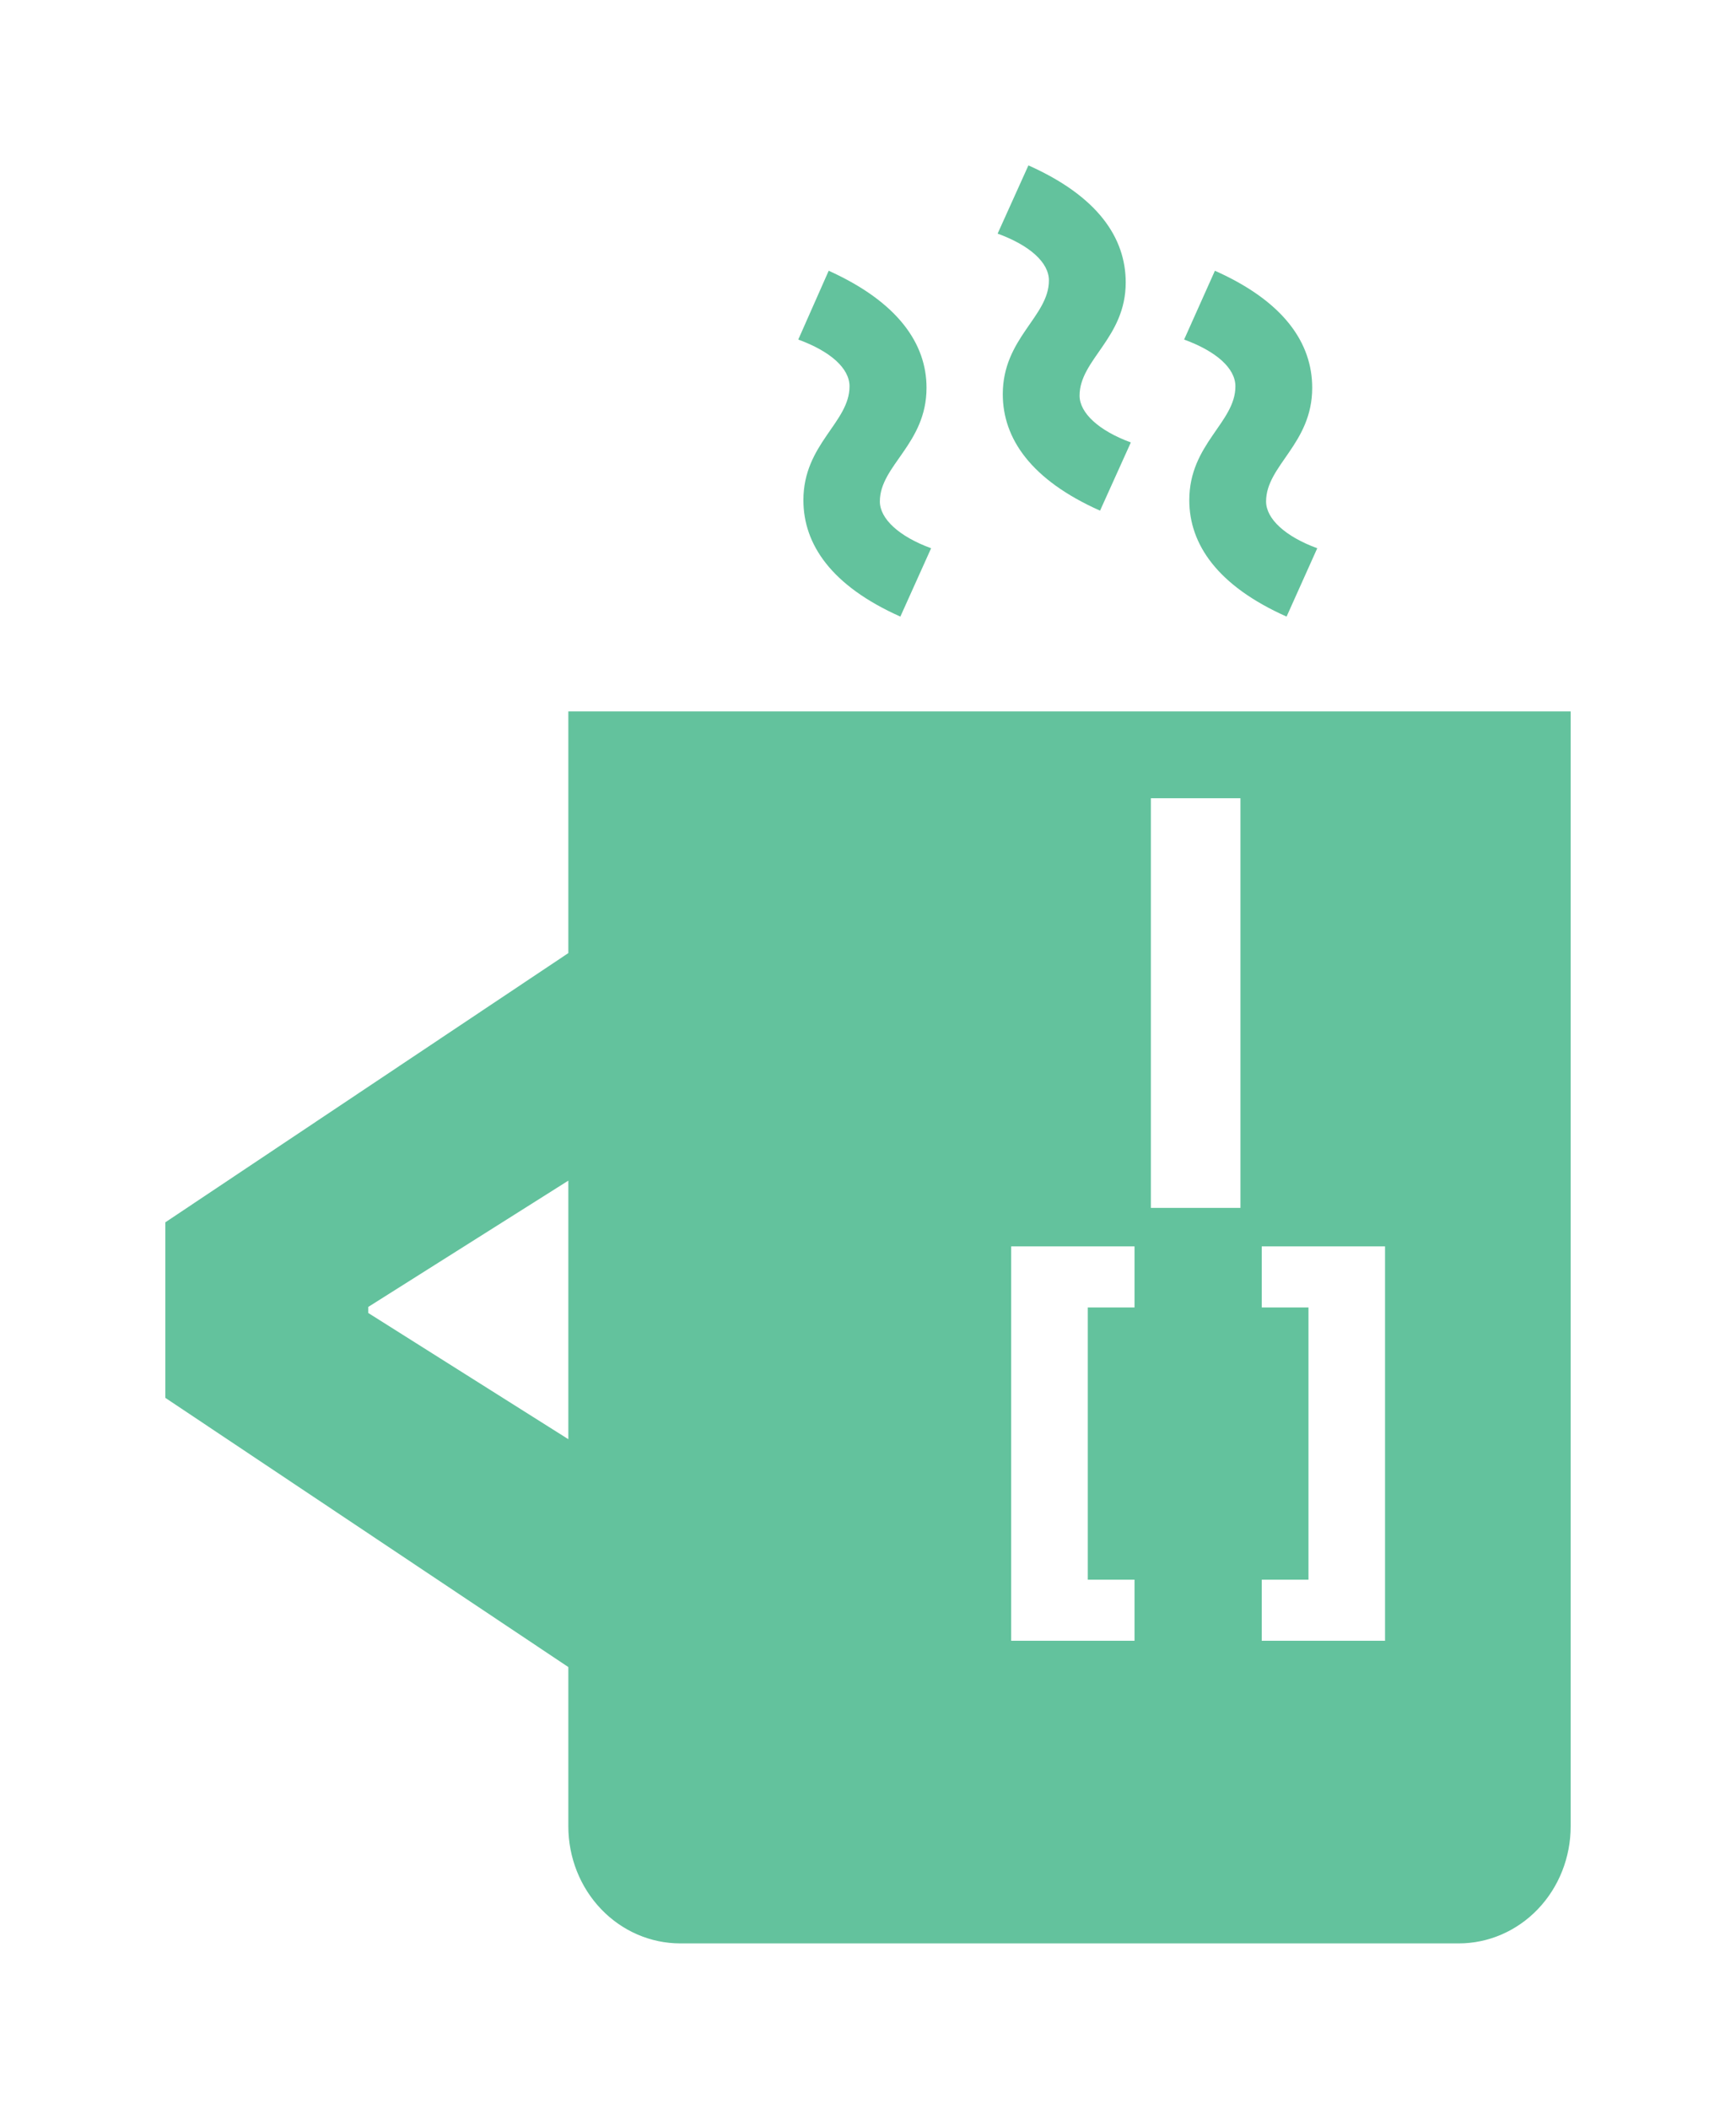 <svg width="42" height="51" viewBox="0 0 42 51" fill="none" xmlns="http://www.w3.org/2000/svg">
<g filter="url(#filter0_d)">
<path d="M13.75 13.205V19.05L4 25.561V29.806L13.75 36.317V40.169C13.75 40.92 14.035 41.64 14.543 42.171C15.051 42.702 15.74 43 16.458 43H35.292C36.01 43 36.699 42.702 37.207 42.171C37.715 41.64 38 40.92 38 40.169V13.205H13.75ZM8.91 27.754V27.607L13.75 24.553V30.806L8.91 27.754Z" fill="#63C29D"/>
<path d="M21.287 8.127C21.287 8.548 21.753 8.976 22.527 9.259L21.783 10.912C20.112 10.168 19.437 9.163 19.437 8.096C19.437 6.737 20.553 6.219 20.553 5.344C20.553 4.905 20.087 4.495 19.313 4.212L20.049 2.548C21.72 3.303 22.416 4.308 22.416 5.378C22.416 6.737 21.287 7.255 21.287 8.127Z" fill="#63C29D"/>
<path d="M30.631 8.127C30.631 8.548 31.097 8.976 31.869 9.259L31.127 10.912C29.456 10.168 28.773 9.163 28.773 8.096C28.773 6.737 29.889 6.219 29.889 5.344C29.889 4.905 29.423 4.495 28.648 4.212L29.393 2.548C31.064 3.292 31.747 4.297 31.747 5.378C31.747 6.737 30.631 7.255 30.631 8.127Z" fill="#63C29D"/>
<path d="M26.119 5.568C26.119 5.987 26.585 6.417 27.359 6.7L26.614 8.35C24.943 7.606 24.261 6.604 24.261 5.534C24.261 4.175 25.377 3.657 25.377 2.783C25.377 2.347 24.911 1.933 24.136 1.65L24.881 0C26.552 0.744 27.235 1.746 27.235 2.831C27.235 4.175 26.119 4.693 26.119 5.568Z" fill="#63C29D"/>
</g>
<g filter="url(#filter1_d)">
<path d="M24.464 26.143H27.448V27.62H26.317V34.203H27.448V35.681H24.464V26.143Z" fill="white"/>
<path d="M30.526 35.681V34.203H31.657V27.62H30.526V26.143H33.509V35.681H30.526Z" fill="white"/>
</g>
<g filter="url(#filter2_d)">
<path d="M27.844 15.305H30.011V25.212H27.844V15.305Z" fill="white"/>
</g>
<defs>
<filter id="filter0_d" x="0" y="0" width="42" height="51" filterUnits="userSpaceOnUse" color-interpolation-filters="sRGB">
<feFlood flood-opacity="0" result="BackgroundImageFix"/>
<feColorMatrix in="SourceAlpha" type="matrix" values="0 0 0 0 0 0 0 0 0 0 0 0 0 0 0 0 0 0 127 0"/>
<feOffset dy="4"/>
<feGaussianBlur stdDeviation="2"/>
<feColorMatrix type="matrix" values="0 0 0 0 0 0 0 0 0 0 0 0 0 0 0 0 0 0 0.25 0"/>
<feBlend mode="normal" in2="BackgroundImageFix" result="effect1_dropShadow"/>
<feBlend mode="normal" in="SourceGraphic" in2="effect1_dropShadow" result="shape"/>
</filter>
<filter id="filter1_d" x="20.464" y="26.143" width="17.045" height="17.538" filterUnits="userSpaceOnUse" color-interpolation-filters="sRGB">
<feFlood flood-opacity="0" result="BackgroundImageFix"/>
<feColorMatrix in="SourceAlpha" type="matrix" values="0 0 0 0 0 0 0 0 0 0 0 0 0 0 0 0 0 0 127 0"/>
<feOffset dy="4"/>
<feGaussianBlur stdDeviation="2"/>
<feColorMatrix type="matrix" values="0 0 0 0 0 0 0 0 0 0 0 0 0 0 0 0 0 0 0.25 0"/>
<feBlend mode="normal" in2="BackgroundImageFix" result="effect1_dropShadow"/>
<feBlend mode="normal" in="SourceGraphic" in2="effect1_dropShadow" result="shape"/>
</filter>
<filter id="filter2_d" x="23.844" y="15.305" width="10.167" height="17.907" filterUnits="userSpaceOnUse" color-interpolation-filters="sRGB">
<feFlood flood-opacity="0" result="BackgroundImageFix"/>
<feColorMatrix in="SourceAlpha" type="matrix" values="0 0 0 0 0 0 0 0 0 0 0 0 0 0 0 0 0 0 127 0"/>
<feOffset dy="4"/>
<feGaussianBlur stdDeviation="2"/>
<feColorMatrix type="matrix" values="0 0 0 0 0 0 0 0 0 0 0 0 0 0 0 0 0 0 0.25 0"/>
<feBlend mode="normal" in2="BackgroundImageFix" result="effect1_dropShadow"/>
<feBlend mode="normal" in="SourceGraphic" in2="effect1_dropShadow" result="shape"/>
</filter>
</defs>
</svg>
